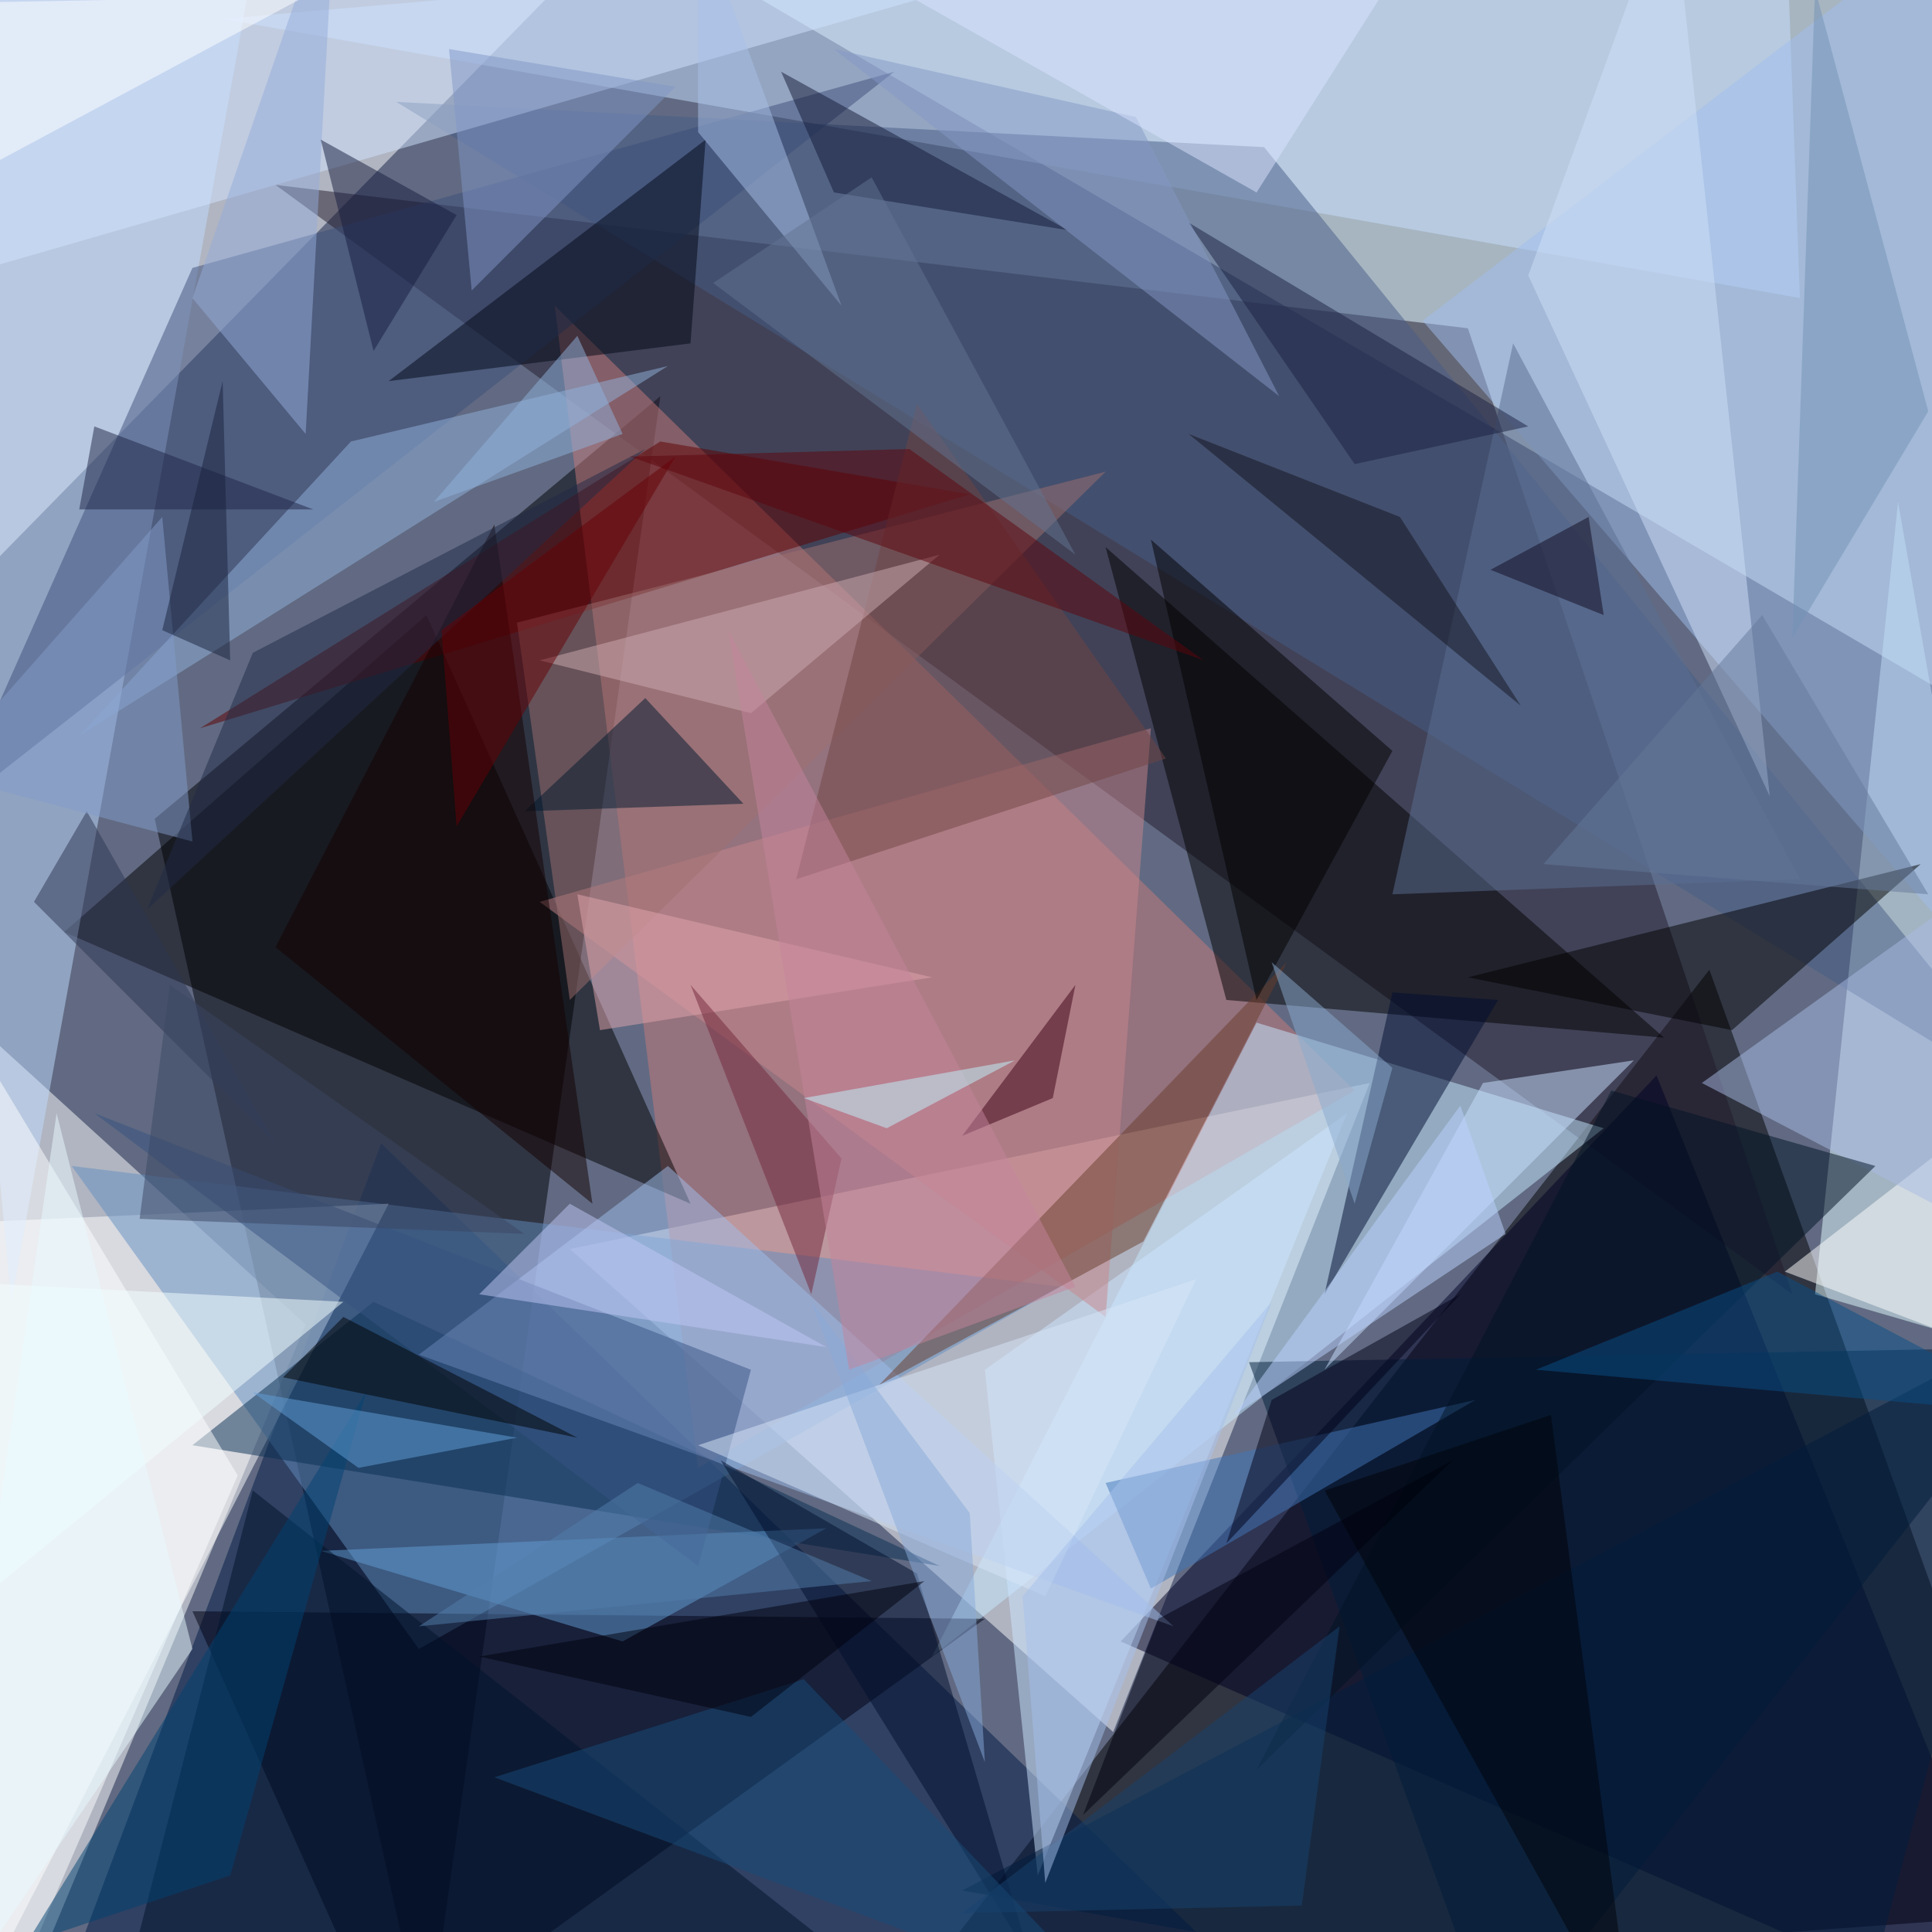 <svg xmlns="http://www.w3.org/2000/svg" version="1.1" width="1024" height="1024">
<rect x="0" y="0" width="1024" height="1024" fill="#616a82" />
<g transform="scale(4) translate(0.5 0.5)">
<polygon fill="#000000" fill-opacity="0.502" points="271,253 226,128 120,264" />
<polygon fill="#eeffff" fill-opacity="0.502" points="267,97 259,-7 74,-16" />
<polygon fill="#ffffff" fill-opacity="0.502" points="40,175 0,271 -16,124" />
<polygon fill="#fffdff" fill-opacity="0.502" points="147,229 181,143 75,165" />
<polygon fill="#ffffff" fill-opacity="0.502" points="-16,-14 -16,89 82,-11" />
<polygon fill="#000005" fill-opacity="0.502" points="20,108 87,52 56,271" />
<polygon fill="#001845" fill-opacity="0.502" points="5,271 174,271 50,151" />
<polygon fill="#221a2d" fill-opacity="0.502" points="237,171 194,43 36,24" />
<polygon fill="#c87a7b" fill-opacity="0.502" points="179,144 92,194 73,40" />
<polygon fill="#feffff" fill-opacity="0.502" points="-16,162 -1,260 51,159" />
<polygon fill="#e3fcff" fill-opacity="0.502" points="240,171 271,180 251,66" />
<polygon fill="#c8e0ff" fill-opacity="0.502" points="236,-16 29,2 238,39" />
<polygon fill="#000024" fill-opacity="0.502" points="271,271 148,217 219,142" />
<polygon fill="#638dc0" fill-opacity="0.502" points="55,218 140,170 9,154" />
<polygon fill="#c5e9ff" fill-opacity="0.502" points="212,149 123,219 166,135" />
<polygon fill="#000000" fill-opacity="0.502" points="8,123 56,81 91,159" />
<polygon fill="#000000" fill-opacity="0.502" points="220,137 146,72 162,132" />
<polygon fill="#000012" fill-opacity="0.502" points="130,214 51,271 25,213" />
<polygon fill="#bfdcff" fill-opacity="0.502" points="-16,-9 1,172 35,-16" />
<polygon fill="#475d86" fill-opacity="0.502" points="167,19 271,147 52,13" />
<polygon fill="#cee6ff" fill-opacity="0.502" points="130,181 137,248 178,147" />
<polygon fill="#a0bded" fill-opacity="0.502" points="188,42 269,136 264,-16" />
<polygon fill="#5f0000" fill-opacity="0.502" points="87,58 26,96 128,65" />
<polygon fill="#001c38" fill-opacity="0.502" points="165,180 198,271 271,178" />
<polygon fill="#c8858c" fill-opacity="0.502" points="146,174 71,119 152,96" />
<polygon fill="#3d4e7a" fill-opacity="0.502" points="118,9 25,35 -7,107" />
<polygon fill="#000000" fill-opacity="0.502" points="194,129 254,114 229,136" />
<polygon fill="#000d31" fill-opacity="0.502" points="184,131 175,171 198,132" />
<polygon fill="#092e52" fill-opacity="0.502" points="25,191 49,172 124,207" />
<polygon fill="#d1e4ff" fill-opacity="0.502" points="-13,-10 -16,39 133,-4" />
<polygon fill="#fdffff" fill-opacity="0.502" points="-2,271 31,195 -16,117" />
<polygon fill="#9fbdec" fill-opacity="0.502" points="88,154 155,215 55,179" />
<polygon fill="#91b1dc" fill-opacity="0.502" points="88,48 10,97 46,58" />
<polygon fill="#ffffff" fill-opacity="0.502" points="267,144 236,168 265,179" />
<polygon fill="#693d2b" fill-opacity="0.502" points="151,164 170,127 116,183" />
<polygon fill="#9d7170" fill-opacity="0.502" points="75,132 68,82 146,62" />
<polygon fill="#639dd4" fill-opacity="0.502" points="82,217 109,202 42,205" />
<polygon fill="#a7b9e4" fill-opacity="0.502" points="271,167 225,143 264,115" />
<polygon fill="#cae0ff" fill-opacity="0.502" points="175,181 216,140 196,143" />
<polygon fill="#00122a" fill-opacity="0.502" points="14,271 33,197 108,256" />
<polygon fill="#010615" fill-opacity="0.502" points="51,50 93,18 91,45" />
<polygon fill="#5a6e92" fill-opacity="0.502" points="200,45 238,116 184,118" />
<polygon fill="#4177ba" fill-opacity="0.502" points="146,196 152,210 195,185" />
<polygon fill="#001c3c" fill-opacity="0.502" points="245,271 271,174 127,250" />
<polygon fill="#000000" fill-opacity="0.502" points="166,132 184,99 152,71" />
<polygon fill="#01182e" fill-opacity="0.502" points="69,107 98,106 85,92" />
<polygon fill="#375382" fill-opacity="0.502" points="12,147 92,207 99,181" />
<polygon fill="#120000" fill-opacity="0.502" points="36,125 78,159 65,69" />
<polygon fill="#cfe0f7" fill-opacity="0.502" points="221,-16 202,36 234,105" />
<polygon fill="#f3ffff" fill-opacity="0.502" points="-16,222 45,172 -13,169" />
<polygon fill="#000f2c" fill-opacity="0.502" points="95,193 136,259 121,208" />
<polygon fill="#714444" fill-opacity="0.502" points="121,53 105,116 154,100" />
<polygon fill="#001224" fill-opacity="0.502" points="213,144 248,154 166,234" />
<polygon fill="#ceabb2" fill-opacity="0.502" points="71,87 99,94 124,73" />
<polygon fill="#8096c6" fill-opacity="0.502" points="62,38 59,6 89,11" />
<polygon fill="#3d0014" fill-opacity="0.502" points="127,150 139,145 142,130" />
<polygon fill="#084e85" fill-opacity="0.502" points="235,168 271,187 203,181" />
<polygon fill="#2e3652" fill-opacity="0.502" points="4,119 11,107 36,151" />
<polygon fill="#d8e6f8" fill-opacity="0.502" points="92,191 138,211 158,169" />
<polygon fill="#151a39" fill-opacity="0.502" points="110,25 141,30 103,9" />
<polygon fill="#bcd2ff" fill-opacity="0.502" points="199,163 163,187 193,146" />
<polygon fill="#1b2041" fill-opacity="0.502" points="202,56 179,61 157,29" />
<polygon fill="#164d7b" fill-opacity="0.502" points="106,222 148,266 65,235" />
<polygon fill="#e1a5ad" fill-opacity="0.502" points="79,136 76,118 123,129" />
<polygon fill="#829cc9" fill-opacity="0.502" points="25,111 -9,102 21,68" />
<polygon fill="#a7bfe7" fill-opacity="0.502" points="92,-12 111,40 92,17" />
<polygon fill="#72273b" fill-opacity="0.502" points="91,130 107,171 111,153" />
<polygon fill="#000017" fill-opacity="0.502" points="168,185 193,171 162,204" />
<polygon fill="#94abd9" fill-opacity="0.502" points="25,39 40,57 44,-16" />
<polygon fill="#1f2446" fill-opacity="0.502" points="41,67 12,56 10,67" />
<polygon fill="#12141f" fill-opacity="0.502" points="201,93 157,57 185,68" />
<polygon fill="#014272" fill-opacity="0.502" points="48,184 3,257 30,248" />
<polygon fill="#000010" fill-opacity="0.502" points="153,214 143,240 192,193" />
<polygon fill="#ffffff" fill-opacity="0.502" points="40,-1 -16,29 -13,0" />
<polygon fill="#88aad9" fill-opacity="0.502" points="130,233 128,200 107,172" />
<polygon fill="#c0c8f6" fill-opacity="0.502" points="63,171 109,178 75,159" />
<polygon fill="#202b47" fill-opacity="0.502" points="19,120 85,59 33,86" />
<polygon fill="#63a0da" fill-opacity="0.502" points="68,190 33,184 47,194" />
<polygon fill="#c3839b" fill-opacity="0.502" points="112,181 96,83 142,170" />
<polygon fill="#e7faff" fill-opacity="0.502" points="25,218 -11,271 7,147" />
<polygon fill="#16436f" fill-opacity="0.502" points="172,252 127,253 177,215" />
<polygon fill="#171d3e" fill-opacity="0.502" points="60,28 42,18 49,46" />
<polygon fill="#000000" fill-opacity="0.502" points="37,182 45,174 76,190" />
<polygon fill="#7392b5" fill-opacity="0.502" points="237,84 240,-2 255,54" />
<polygon fill="#3a4662" fill-opacity="0.502" points="18,161 69,163 22,130" />
<polygon fill="#5f050d" fill-opacity="0.502" points="159,87 83,60 120,59" />
<polygon fill="#660005" fill-opacity="0.502" points="58,83 89,60 60,109" />
<polygon fill="#89aacd" fill-opacity="0.502" points="184,141 179,159 168,127" />
<polygon fill="#8498c5" fill-opacity="0.502" points="169,52 110,6 150,15" />
<polygon fill="#dbe3fe" fill-opacity="0.502" points="97,-14 192,-16 166,25" />
<polygon fill="#a6bfec" fill-opacity="0.502" points="135,211 168,172 138,249" />
<polygon fill="#000208" fill-opacity="0.502" points="175,197 205,187 216,271" />
<polygon fill="#00010d" fill-opacity="0.502" points="122,209 99,227 63,219" />
<polygon fill="#19233c" fill-opacity="0.502" points="21,83 29,50 30,87" />
<polygon fill="#bff6ff" fill-opacity="0.502" points="106,145 134,140 117,149" />
<polygon fill="#657999" fill-opacity="0.502" points="255,118 233,81 204,114" />
<polygon fill="#8fb2db" fill-opacity="0.502" points="82,57 57,66 76,44" />
<polygon fill="#537eac" fill-opacity="0.502" points="55,215 115,209 84,196" />
<polygon fill="#100b20" fill-opacity="0.502" points="197,75 212,81 210,68" />
<polygon fill="#627491" fill-opacity="0.502" points="115,23 142,73 94,37" />
</g>
</svg>